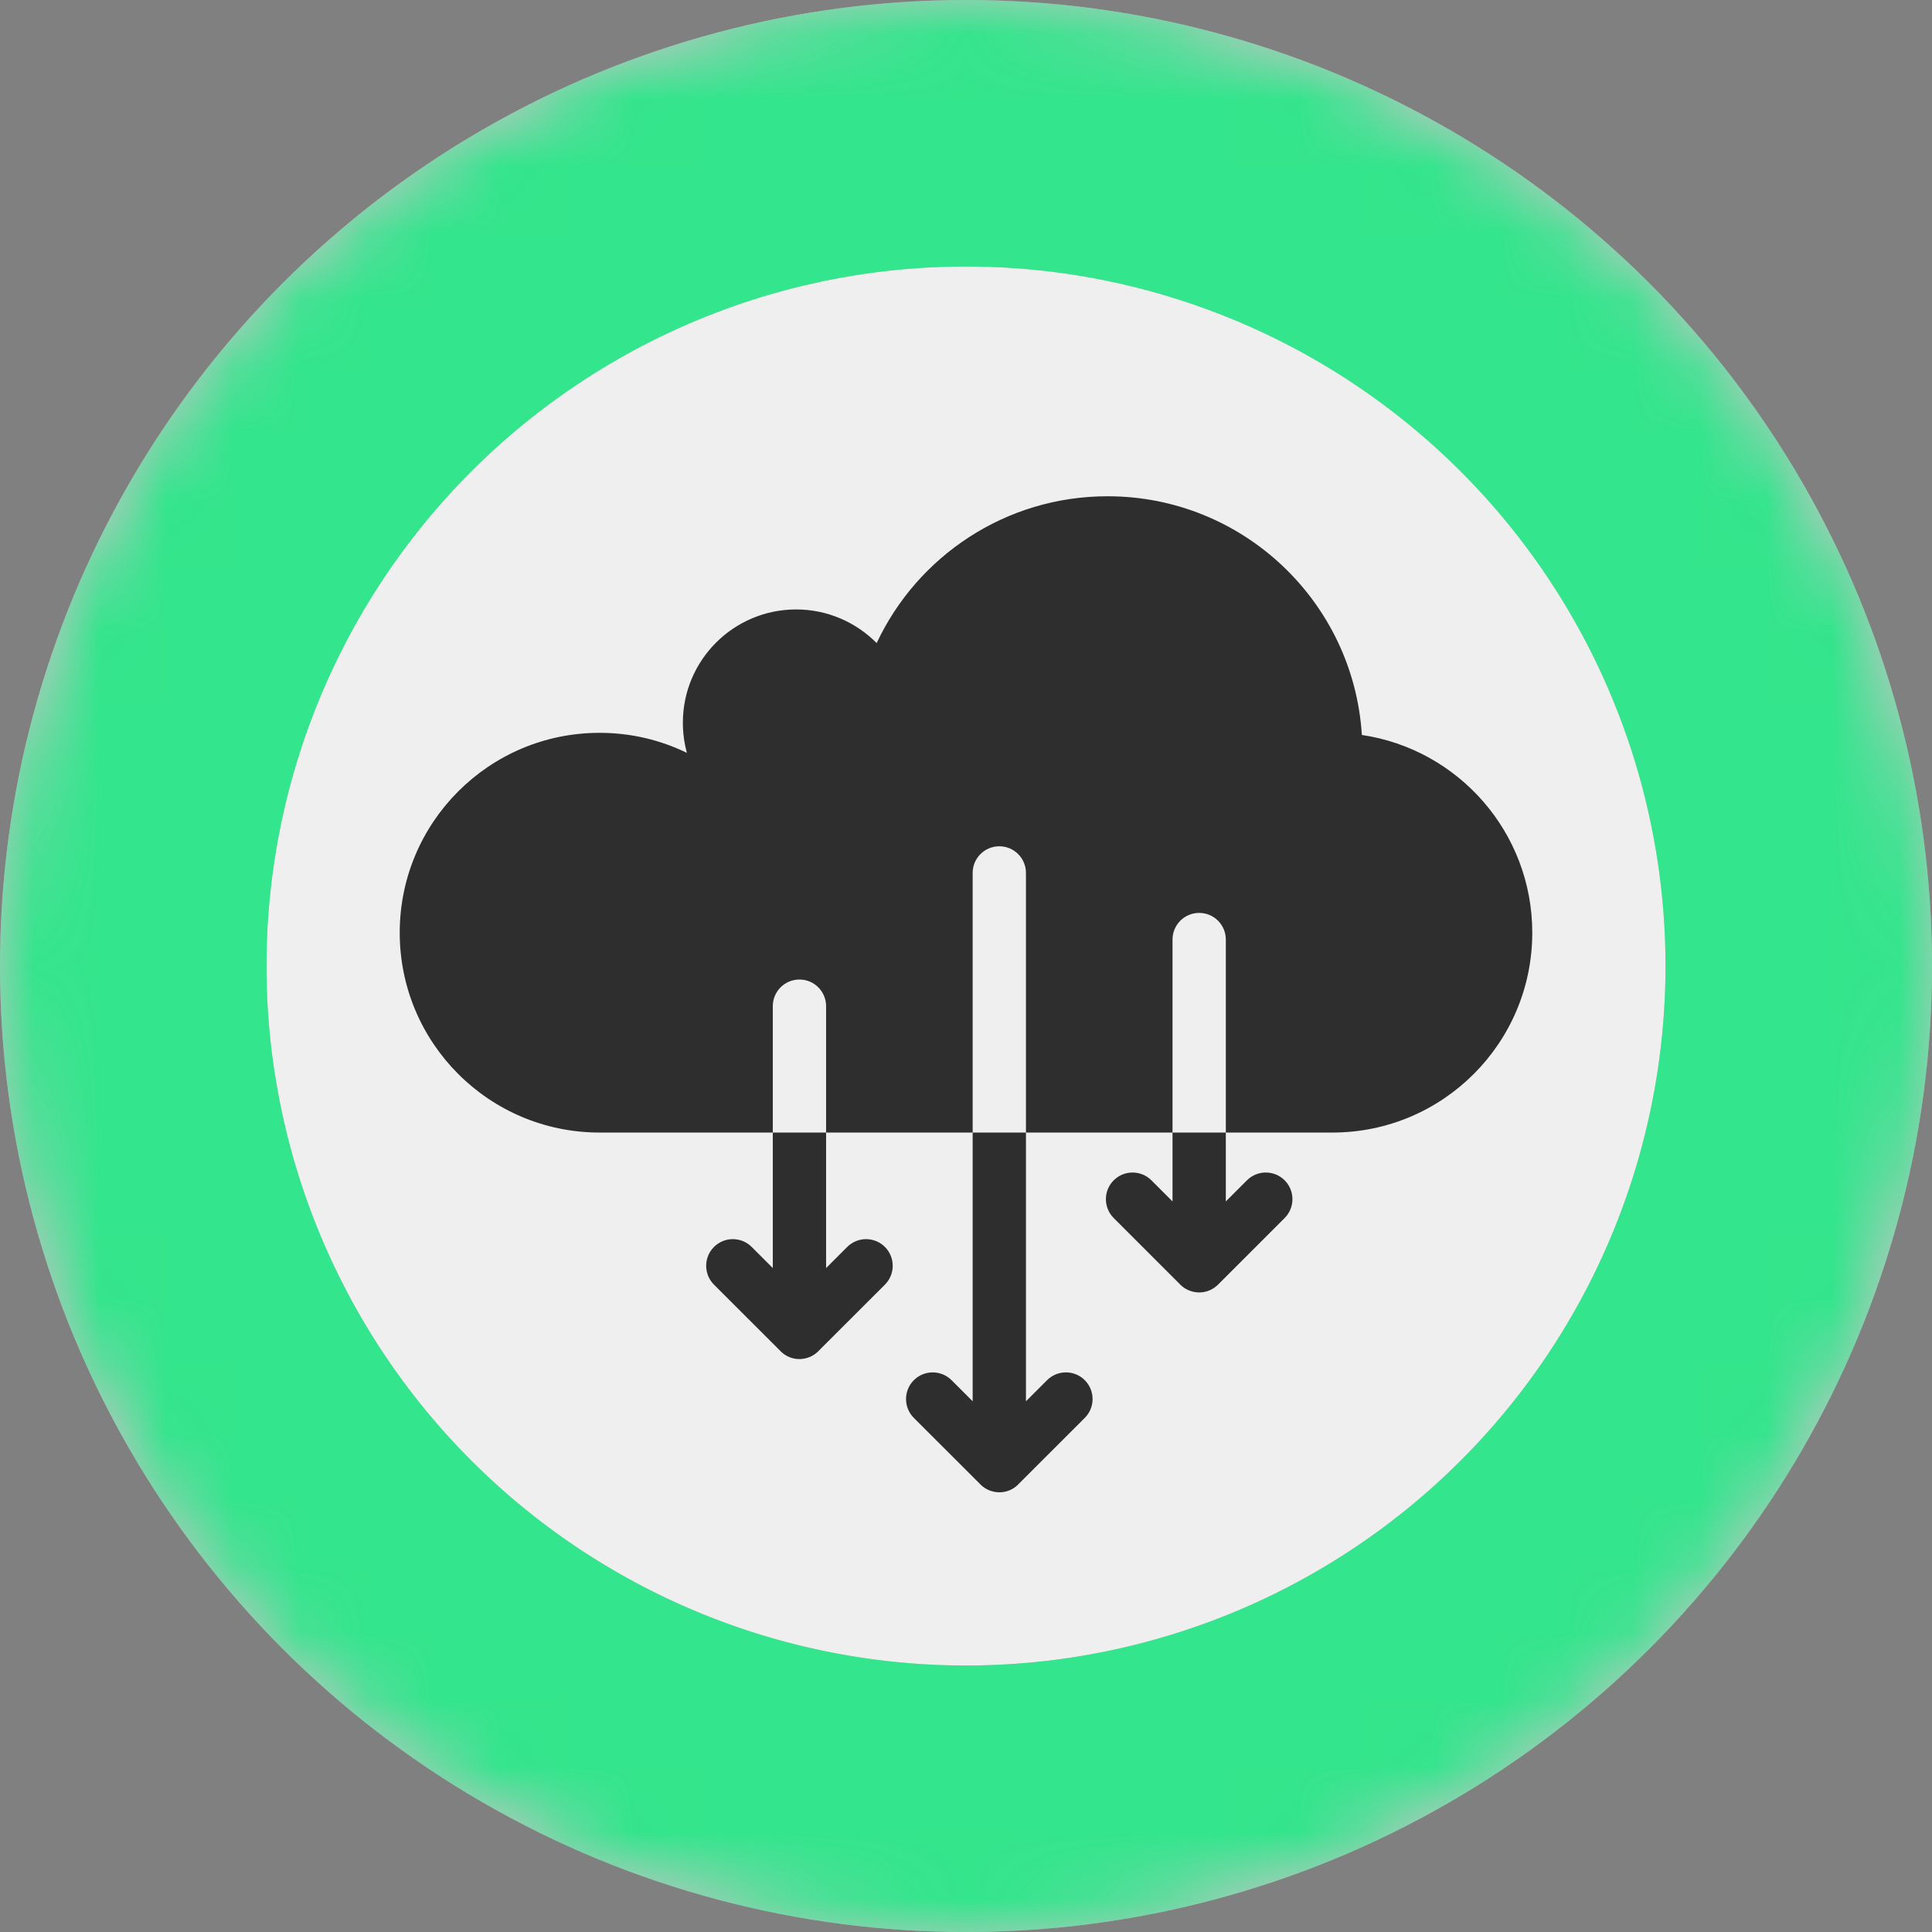 <svg width="29" height="29" viewBox="0 0 29 29" fill="none" xmlns="http://www.w3.org/2000/svg">
<rect x="0" y="0" width="29" height="29" fill="#808080" stroke="none"/>
<circle cx="14.5" cy="14.5" r="13" fill="#C5C5C5" stroke="#C5C5C5" stroke-width="3"/>
<circle cx="14.5" cy="14.5" r="10.5" fill="#EFEFEF"/>
<path d="M17.6 17L17.6 18.034L17.283 17.717C17.127 17.561 16.873 17.561 16.717 17.717C16.561 17.873 16.561 18.127 16.717 18.283L17.712 19.278L17.717 19.283C17.755 19.321 17.799 19.35 17.846 19.369C17.892 19.388 17.942 19.399 17.994 19.4L17.998 19.4L18 19.4C18.007 19.4 18.015 19.4 18.022 19.399C18.057 19.398 18.091 19.391 18.123 19.381C18.181 19.362 18.236 19.329 18.283 19.283L18.288 19.278L19.283 18.283C19.439 18.127 19.439 17.873 19.283 17.717C19.127 17.561 18.873 17.561 18.717 17.717L18.4 18.034L18.4 17C18.4 17 18.4 17 18.4 17L17.6 17Z" fill="#2E2E2E"/>
<path d="M14.6 17L14.6 21.034L14.283 20.717C14.127 20.561 13.873 20.561 13.717 20.717C13.561 20.873 13.561 21.127 13.717 21.283L14.713 22.278L14.717 22.283C14.795 22.36 14.896 22.399 14.998 22.4C15.101 22.401 15.204 22.362 15.283 22.283L15.287 22.278L16.283 21.283C16.439 21.127 16.439 20.873 16.283 20.717C16.127 20.561 15.873 20.561 15.717 20.717L15.4 21.034L15.4 17" fill="#2E2E2E"/>
<path d="M15.4 17L14.6 17Z" fill="#2E2E2E"/>
<path d="M11.6 17L11.6 19.034L11.283 18.717C11.127 18.561 10.873 18.561 10.717 18.717C10.561 18.873 10.561 19.127 10.717 19.283L11.713 20.278L11.717 20.283C11.796 20.362 11.899 20.401 12.002 20.4C12.104 20.399 12.205 20.36 12.283 20.283L12.287 20.278L13.283 19.283C13.439 19.127 13.439 18.873 13.283 18.717C13.127 18.561 12.873 18.561 12.717 18.717L12.4 19.034L12.4 17H11.6Z" fill="#2E2E2E"/>
<path d="M15.4 17H17.6L17.6 14.103C17.6 13.882 17.779 13.703 18 13.703C18.221 13.703 18.4 13.882 18.4 14.103L18.4 17H20C21.657 17 23 15.657 23 14C23 12.493 21.889 11.246 20.442 11.032C20.317 9.033 18.656 7.449 16.625 7.449C15.092 7.449 13.769 8.351 13.159 9.653C12.851 9.342 12.423 9.148 11.95 9.148C11.011 9.148 10.25 9.91 10.25 10.848C10.25 11.005 10.271 11.157 10.311 11.301C9.915 11.108 9.47 11 9 11C7.343 11 6 12.343 6 14C6 15.657 7.343 17 9 17H11.6L11.6 15.103C11.6 14.882 11.779 14.703 12 14.703C12.221 14.703 12.4 14.882 12.4 15.103L12.4 17H14.6L14.6 13.103C14.6 12.882 14.779 12.703 15 12.703C15.221 12.703 15.4 12.882 15.4 13.103L15.4 17Z" fill="#2E2E2E"/>
<g clip-path="url(#clip0_1_2)">
  <mask id="mask0_1_2" style="mask-type:alpha" maskUnits="userSpaceOnUse" x="0" y="0" width="29" height="29">
    <circle cx="14.5" cy="14.5" r="14.5" fill="#D9D9D9" />
  </mask>
  <g mask="url(#mask0_1_2)">
    <path class="circle" fill="none" stroke="#33e58c" stroke-dasharray="78.54, 78.54" stroke-width="4" stroke-linecap="butt"
    d="M14.5 2
        a 12.5 12.5 0 0 1 0 25
        a 12.5 12.5 0 0 1 0 -25" />
  </g>
</g>
</svg>
